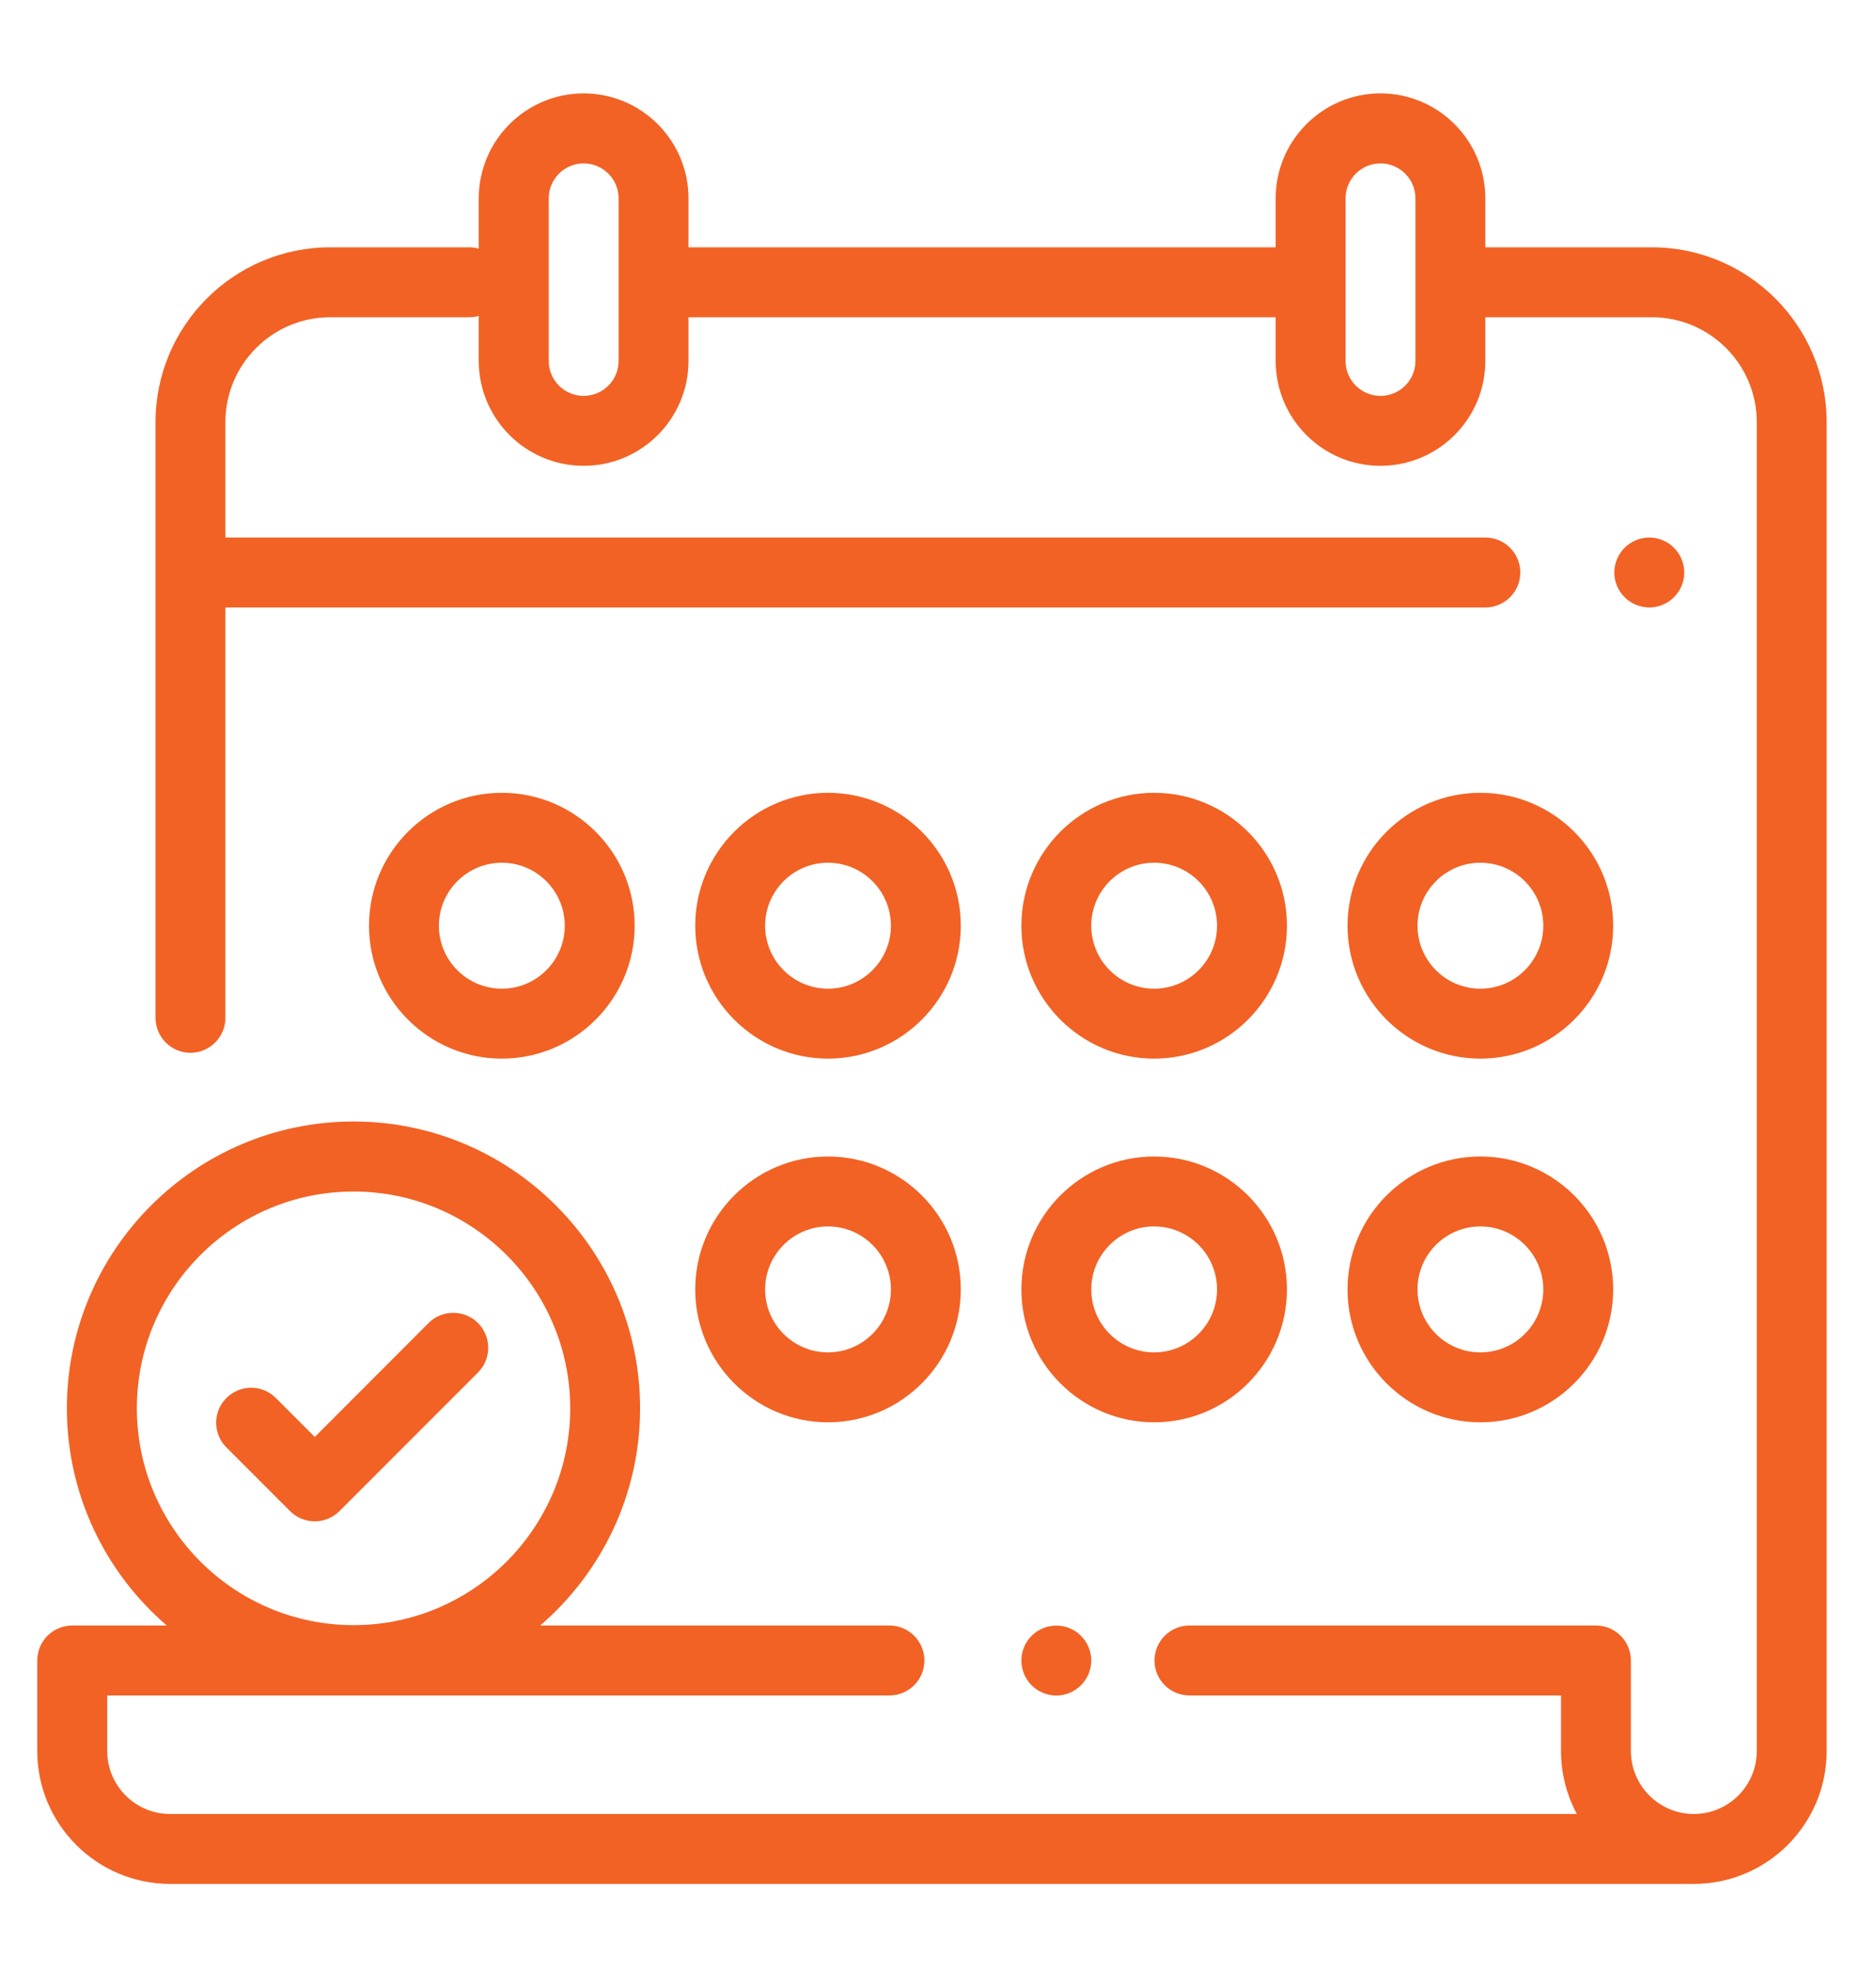 <svg width="20" height="21" viewBox="0 0 20 21" fill="none" xmlns="http://www.w3.org/2000/svg">
<g id="Group 26">
<g id="Group">
<g id="Group_2">
<path id="Vector" d="M17.611 2.635H15.835V2.113C15.835 1.497 15.334 0.995 14.717 0.995C14.101 0.995 13.6 1.497 13.6 2.113V2.635H7.34V2.113C7.34 1.497 6.839 0.995 6.222 0.995C5.606 0.995 5.104 1.497 5.104 2.113V2.649C5.073 2.64 5.04 2.635 5.005 2.635H3.521C2.493 2.635 1.658 3.47 1.658 4.498V10.844C1.658 11.05 1.825 11.217 2.03 11.217C2.236 11.217 2.403 11.05 2.403 10.844V6.472H15.835C16.041 6.472 16.208 6.306 16.208 6.1C16.208 5.894 16.041 5.727 15.835 5.727H2.403V4.498C2.403 3.881 2.904 3.38 3.521 3.38H5.005C5.04 3.38 5.073 3.375 5.104 3.366V3.846C5.104 4.462 5.606 4.963 6.222 4.963C6.839 4.963 7.34 4.462 7.34 3.846V3.38H13.6V3.846C13.6 4.462 14.101 4.963 14.717 4.963C15.334 4.963 15.835 4.462 15.835 3.846V3.38H17.611C18.227 3.38 18.729 3.881 18.729 4.498V18.656C18.729 19.026 18.428 19.327 18.058 19.327C17.688 19.327 17.387 19.026 17.387 18.656V17.692C17.387 17.486 17.22 17.319 17.014 17.319H12.681C12.475 17.319 12.308 17.486 12.308 17.692C12.308 17.898 12.475 18.064 12.681 18.064H16.642V18.656C16.642 18.898 16.703 19.127 16.811 19.327H1.813C1.444 19.327 1.143 19.026 1.143 18.656V18.064H9.482C9.688 18.064 9.855 17.898 9.855 17.692C9.855 17.486 9.688 17.319 9.482 17.319H5.759C6.41 16.759 6.824 15.929 6.824 15.005C6.824 13.32 5.453 11.949 3.769 11.949C2.084 11.949 0.713 13.32 0.713 15.005C0.713 15.929 1.127 16.759 1.778 17.319H0.77C0.564 17.319 0.397 17.486 0.397 17.692V18.656C0.397 19.437 1.033 20.072 1.813 20.072H18.058C18.839 20.072 19.474 19.437 19.474 18.656V4.498C19.474 3.47 18.638 2.635 17.611 2.635ZM6.595 3.846C6.595 4.051 6.428 4.218 6.222 4.218C6.017 4.218 5.85 4.051 5.85 3.846V2.113C5.85 1.908 6.017 1.741 6.222 1.741C6.428 1.741 6.595 1.908 6.595 2.113V3.846ZM15.09 3.846C15.09 4.051 14.923 4.218 14.717 4.218C14.512 4.218 14.345 4.051 14.345 3.846V2.113C14.345 1.908 14.512 1.741 14.717 1.741C14.923 1.741 15.09 1.908 15.09 2.113V3.846ZM1.459 15.005C1.459 13.731 2.495 12.695 3.769 12.695C5.042 12.695 6.079 13.731 6.079 15.005C6.079 16.278 5.042 17.315 3.769 17.315C2.495 17.315 1.459 16.278 1.459 15.005Z" fill="#F26224"/>
</g>
</g>
<g id="Group_3">
<g id="Group_4">
<path id="Vector_2" d="M17.846 5.836C17.777 5.767 17.681 5.727 17.583 5.727C17.485 5.727 17.389 5.767 17.32 5.836C17.25 5.906 17.21 6.002 17.21 6.1C17.21 6.198 17.25 6.294 17.32 6.363C17.389 6.433 17.485 6.472 17.583 6.472C17.681 6.472 17.777 6.433 17.846 6.363C17.916 6.294 17.956 6.198 17.956 6.1C17.956 6.002 17.916 5.906 17.846 5.836Z" fill="#F26224"/>
</g>
</g>
<g id="Group_5">
<g id="Group_6">
<path id="Vector_3" d="M11.524 17.429C11.455 17.359 11.359 17.32 11.261 17.32C11.163 17.32 11.067 17.359 10.998 17.429C10.928 17.498 10.889 17.594 10.889 17.692C10.889 17.79 10.928 17.886 10.998 17.956C11.067 18.025 11.163 18.065 11.261 18.065C11.359 18.065 11.455 18.025 11.524 17.956C11.594 17.886 11.634 17.79 11.634 17.692C11.634 17.594 11.594 17.498 11.524 17.429Z" fill="#F26224"/>
</g>
</g>
<g id="Group_7">
<g id="Group_8">
<path id="Vector_4" d="M8.827 12.322C8.047 12.322 7.412 12.957 7.412 13.738C7.412 14.518 8.047 15.154 8.827 15.154C9.608 15.154 10.243 14.518 10.243 13.738C10.243 12.957 9.608 12.322 8.827 12.322ZM8.827 14.409C8.458 14.409 8.157 14.108 8.157 13.738C8.157 13.368 8.458 13.067 8.827 13.067C9.197 13.067 9.498 13.368 9.498 13.738C9.498 14.108 9.197 14.409 8.827 14.409Z" fill="#F26224"/>
</g>
</g>
<g id="Group_9">
<g id="Group_10">
<path id="Vector_5" d="M12.304 12.322C11.524 12.322 10.889 12.957 10.889 13.738C10.889 14.518 11.524 15.154 12.304 15.154C13.085 15.154 13.72 14.518 13.72 13.738C13.72 12.957 13.085 12.322 12.304 12.322ZM12.304 14.409C11.935 14.409 11.634 14.108 11.634 13.738C11.634 13.368 11.935 13.067 12.304 13.067C12.674 13.067 12.975 13.368 12.975 13.738C12.975 14.108 12.674 14.409 12.304 14.409Z" fill="#F26224"/>
</g>
</g>
<g id="Group_11">
<g id="Group_12">
<path id="Vector_6" d="M15.782 12.322C15.002 12.322 14.366 12.957 14.366 13.738C14.366 14.518 15.002 15.154 15.782 15.154C16.563 15.154 17.198 14.518 17.198 13.738C17.198 12.957 16.563 12.322 15.782 12.322ZM15.782 14.409C15.412 14.409 15.112 14.108 15.112 13.738C15.112 13.368 15.412 13.067 15.782 13.067C16.152 13.067 16.453 13.368 16.453 13.738C16.453 14.108 16.152 14.409 15.782 14.409Z" fill="#F26224"/>
</g>
</g>
<g id="Group_13">
<g id="Group_14">
<path id="Vector_7" d="M5.35 8.447C4.569 8.447 3.934 9.082 3.934 9.863C3.934 10.643 4.569 11.279 5.35 11.279C6.131 11.279 6.766 10.643 6.766 9.863C6.766 9.082 6.131 8.447 5.35 8.447ZM5.35 10.534C4.98 10.534 4.679 10.233 4.679 9.863C4.679 9.493 4.98 9.192 5.35 9.192C5.72 9.192 6.021 9.493 6.021 9.863C6.021 10.233 5.72 10.534 5.35 10.534Z" fill="#F26224"/>
</g>
</g>
<g id="Group_15">
<g id="Group_16">
<path id="Vector_8" d="M12.304 8.447C11.524 8.447 10.889 9.082 10.889 9.863C10.889 10.643 11.524 11.279 12.304 11.279C13.085 11.279 13.72 10.643 13.72 9.863C13.72 9.082 13.085 8.447 12.304 8.447ZM12.304 10.534C11.935 10.534 11.634 10.233 11.634 9.863C11.634 9.493 11.935 9.192 12.304 9.192C12.674 9.192 12.975 9.493 12.975 9.863C12.975 10.233 12.674 10.534 12.304 10.534Z" fill="#F26224"/>
</g>
</g>
<g id="Group_17">
<g id="Group_18">
<path id="Vector_9" d="M15.782 8.447C15.002 8.447 14.366 9.082 14.366 9.863C14.366 10.643 15.002 11.279 15.782 11.279C16.563 11.279 17.198 10.643 17.198 9.863C17.198 9.082 16.563 8.447 15.782 8.447ZM15.782 10.534C15.412 10.534 15.112 10.233 15.112 9.863C15.112 9.493 15.412 9.192 15.782 9.192C16.152 9.192 16.453 9.493 16.453 9.863C16.453 10.233 16.152 10.534 15.782 10.534Z" fill="#F26224"/>
</g>
</g>
<g id="Group_19">
<g id="Group_20">
<path id="Vector_10" d="M8.827 8.447C8.047 8.447 7.412 9.082 7.412 9.863C7.412 10.643 8.047 11.279 8.827 11.279C9.608 11.279 10.243 10.643 10.243 9.863C10.243 9.082 9.608 8.447 8.827 8.447ZM8.827 10.534C8.458 10.534 8.157 10.233 8.157 9.863C8.157 9.493 8.458 9.192 8.827 9.192C9.197 9.192 9.498 9.493 9.498 9.863C9.498 10.233 9.197 10.534 8.827 10.534Z" fill="#F26224"/>
</g>
</g>
<g id="Group_21">
<g id="Group_22">
<path id="Vector_11" d="M5.096 14.096C4.95 13.951 4.714 13.951 4.569 14.096L3.356 15.31L2.941 14.895C2.795 14.749 2.56 14.749 2.414 14.895C2.268 15.04 2.268 15.276 2.414 15.422L3.092 16.1C3.162 16.17 3.257 16.209 3.356 16.209C3.454 16.209 3.549 16.17 3.619 16.1L5.096 14.623C5.241 14.478 5.241 14.242 5.096 14.096Z" fill="#F26224"/>
</g>
</g>
</g>
</svg>
